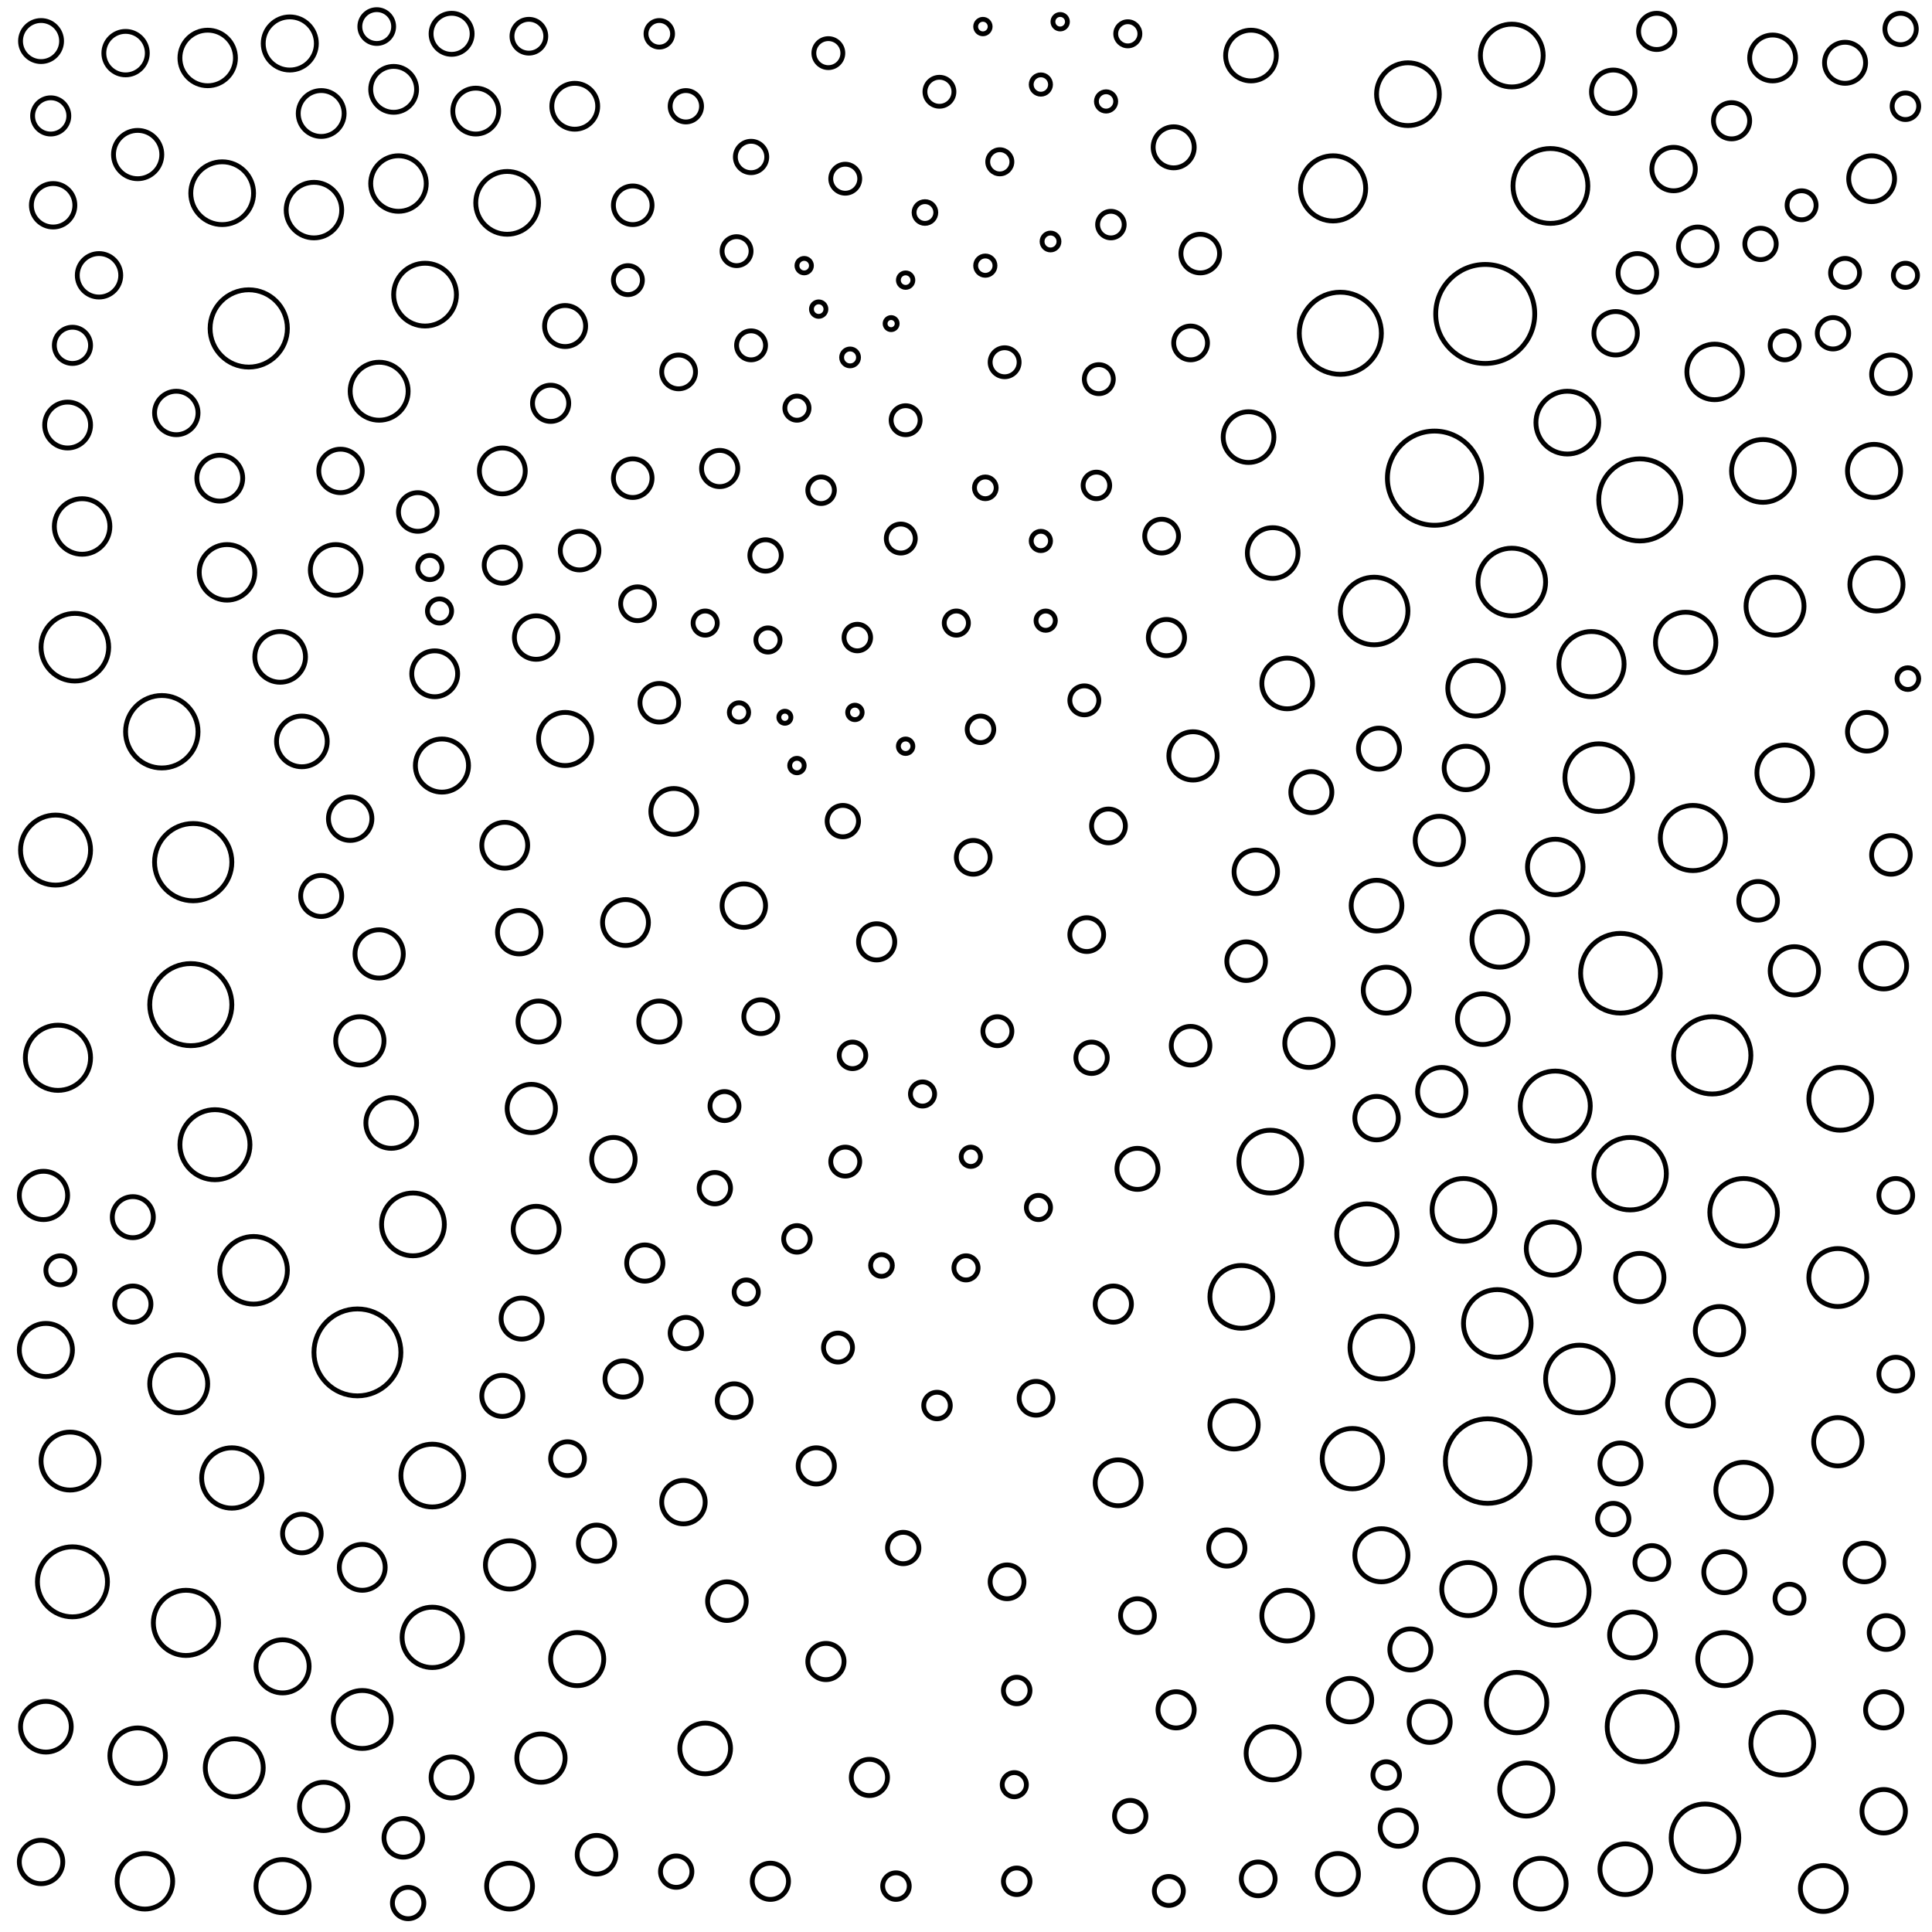 <svg xmlns="http://www.w3.org/2000/svg" version="1.1" xmlns:xlink="http://www.w3.org/1999/xlink" xmlns:svgjs="http://svgjs.dev/svgjs" viewBox="0 0 800 800"><circle r="8.5" cx="187" cy="14" stroke-width="2" stroke="hsl(260, 50%, 50%)" fill="none" opacity="0.52"></circle><circle r="13" cx="606" cy="501" stroke-width="2" stroke="hsl(277, 50%, 50%)" fill="none" opacity="0.46"></circle><circle r="3" cx="375" cy="116" stroke-width="2" stroke="hsl(25, 50%, 50%)" fill="none" opacity="0.76"></circle><circle r="7.5" cx="258" cy="571" stroke-width="2" stroke="hsl(139, 50%, 50%)" fill="none" opacity="0.92"></circle><circle r="5" cx="400" cy="525" stroke-width="2" stroke="hsl(17, 50%, 50%)" fill="none" opacity="0.59"></circle><circle r="11.5" cx="739" cy="320" stroke-width="2" stroke="hsl(210, 50%, 50%)" fill="none" opacity="0.46"></circle><circle r="14" cx="569" cy="253" stroke-width="2" stroke="hsl(230, 50%, 50%)" fill="none" opacity="0.88"></circle><circle r="10" cx="57" cy="64" stroke-width="2" stroke="hsl(240, 50%, 50%)" fill="none" opacity="0.90"></circle><circle r="10.5" cx="638" cy="780" stroke-width="2" stroke="hsl(292, 50%, 50%)" fill="none" opacity="0.87"></circle><circle r="14.5" cx="680" cy="715" stroke-width="2" stroke="hsl(278, 50%, 50%)" fill="none" opacity="0.94"></circle><circle r="8.5" cx="486" cy="61" stroke-width="2" stroke="hsl(94, 50%, 50%)" fill="none" opacity="0.99"></circle><circle r="12.5" cx="179" cy="678" stroke-width="2" stroke="hsl(212, 50%, 50%)" fill="none" opacity="0.65"></circle><circle r="3.5" cx="435" cy="100" stroke-width="2" stroke="hsl(40, 50%, 50%)" fill="none" opacity="0.97"></circle><circle r="6" cx="350" cy="481" stroke-width="2" stroke="hsl(34, 50%, 50%)" fill="none" opacity="0.19"></circle><circle r="16.5" cx="671" cy="403" stroke-width="2" stroke="hsl(286, 50%, 50%)" fill="none" opacity="0.41"></circle><circle r="5.5" cx="355" cy="264" stroke-width="2" stroke="hsl(34, 50%, 50%)" fill="none" opacity="0.29"></circle><circle r="9.5" cx="150" cy="649" stroke-width="2" stroke="hsl(225, 50%, 50%)" fill="none" opacity="0.64"></circle><circle r="5.5" cx="371" cy="781" stroke-width="2" stroke="hsl(26, 50%, 50%)" fill="none" opacity="0.40"></circle><circle r="8.5" cx="584" cy="683" stroke-width="2" stroke="hsl(249, 50%, 50%)" fill="none" opacity="0.52"></circle><circle r="6.5" cx="787" cy="12" stroke-width="2" stroke="hsl(226, 50%, 50%)" fill="none" opacity="0.22"></circle><circle r="9" cx="215" cy="386" stroke-width="2" stroke="hsl(181, 50%, 50%)" fill="none" opacity="0.14"></circle><circle r="11" cx="632" cy="741" stroke-width="2" stroke="hsl(291, 50%, 50%)" fill="none" opacity="0.56"></circle><circle r="12" cx="74" cy="573" stroke-width="2" stroke="hsl(221, 50%, 50%)" fill="none" opacity="0.36"></circle><circle r="13" cx="572" cy="558" stroke-width="2" stroke="hsl(230, 50%, 50%)" fill="none" opacity="0.35"></circle><circle r="7" cx="785" cy="495" stroke-width="2" stroke="hsl(157, 50%, 50%)" fill="none" opacity="0.65"></circle><circle r="2.5" cx="325" cy="297" stroke-width="2" stroke="hsl(67, 50%, 50%)" fill="none" opacity="0.60"></circle><circle r="10" cx="712" cy="551" stroke-width="2" stroke="hsl(256, 50%, 50%)" fill="none" opacity="0.15"></circle><circle r="10" cx="220" cy="459" stroke-width="2" stroke="hsl(181, 50%, 50%)" fill="none" opacity="0.82"></circle><circle r="7.5" cx="267" cy="523" stroke-width="2" stroke="hsl(124, 50%, 50%)" fill="none" opacity="0.32"></circle><circle r="7" cx="304" cy="580" stroke-width="2" stroke="hsl(80, 50%, 50%)" fill="none" opacity="0.54"></circle><circle r="9.5" cx="163" cy="37" stroke-width="2" stroke="hsl(274, 50%, 50%)" fill="none" opacity="0.80"></circle><circle r="14" cx="644" cy="659" stroke-width="2" stroke="hsl(292, 50%, 50%)" fill="none" opacity="0.18"></circle><circle r="10" cx="157" cy="395" stroke-width="2" stroke="hsl(225, 50%, 50%)" fill="none" opacity="0.55"></circle><circle r="9.5" cx="775" cy="74" stroke-width="2" stroke="hsl(185, 50%, 50%)" fill="none" opacity="0.96"></circle><circle r="9.5" cx="700" cy="581" stroke-width="2" stroke="hsl(268, 50%, 50%)" fill="none" opacity="0.30"></circle><circle r="10" cx="149" cy="431" stroke-width="2" stroke="hsl(229, 50%, 50%)" fill="none" opacity="0.26"></circle><circle r="5" cx="178" cy="235" stroke-width="2" stroke="hsl(212, 50%, 50%)" fill="none" opacity="0.82"></circle><circle r="6.5" cx="284" cy="44" stroke-width="2" stroke="hsl(97, 50%, 50%)" fill="none" opacity="0.61"></circle><circle r="9" cx="52" cy="22" stroke-width="2" stroke="hsl(246, 50%, 50%)" fill="none" opacity="0.51"></circle><circle r="9.5" cx="197" cy="46" stroke-width="2" stroke="hsl(245, 50%, 50%)" fill="none" opacity="0.26"></circle><circle r="11.5" cx="130" cy="87" stroke-width="2" stroke="hsl(277, 50%, 50%)" fill="none" opacity="0.11"></circle><circle r="7.5" cx="717" cy="50" stroke-width="2" stroke="hsl(219, 50%, 50%)" fill="none" opacity="0.72"></circle><circle r="7" cx="785" cy="569" stroke-width="2" stroke="hsl(157, 50%, 50%)" fill="none" opacity="0.88"></circle><circle r="11.5" cx="611" cy="285" stroke-width="2" stroke="hsl(277, 50%, 50%)" fill="none" opacity="0.66"></circle><circle r="9.5" cx="574" cy="410" stroke-width="2" stroke="hsl(230, 50%, 50%)" fill="none" opacity="0.61"></circle><circle r="17.5" cx="616" cy="605" stroke-width="2" stroke="hsl(286, 50%, 50%)" fill="none" opacity="0.80"></circle><circle r="15" cx="675" cy="486" stroke-width="2" stroke="hsl(278, 50%, 50%)" fill="none" opacity="0.88"></circle><circle r="16" cx="709" cy="437" stroke-width="2" stroke="hsl(256, 50%, 50%)" fill="none" opacity="0.60"></circle><circle r="9.5" cx="279" cy="336" stroke-width="2" stroke="hsl(109, 50%, 50%)" fill="none" opacity="0.66"></circle><circle r="4" cx="306" cy="295" stroke-width="2" stroke="hsl(80, 50%, 50%)" fill="none" opacity="0.54"></circle><circle r="7.5" cx="780" cy="708" stroke-width="2" stroke="hsl(157, 50%, 50%)" fill="none" opacity="0.80"></circle><circle r="14" cx="662" cy="322" stroke-width="2" stroke="hsl(291, 50%, 50%)" fill="none" opacity="0.75"></circle><circle r="13" cx="210" cy="84" stroke-width="2" stroke="hsl(223, 50%, 50%)" fill="none" opacity="0.11"></circle><circle r="8.5" cx="223" cy="423" stroke-width="2" stroke="hsl(181, 50%, 50%)" fill="none" opacity="0.11"></circle><circle r="8" cx="301" cy="663" stroke-width="2" stroke="hsl(80, 50%, 50%)" fill="none" opacity="0.96"></circle><circle r="11" cx="117" cy="781" stroke-width="2" stroke="hsl(232, 50%, 50%)" fill="none" opacity="0.74"></circle><circle r="7.5" cx="461" cy="540" stroke-width="2" stroke="hsl(43, 50%, 50%)" fill="none" opacity="0.39"></circle><circle r="14.5" cx="89" cy="474" stroke-width="2" stroke="hsl(228, 50%, 50%)" fill="none" opacity="0.37"></circle><circle r="5" cx="318" cy="265" stroke-width="2" stroke="hsl(67, 50%, 50%)" fill="none" opacity="0.44"></circle><circle r="6" cx="739" cy="143" stroke-width="2" stroke="hsl(207, 50%, 50%)" fill="none" opacity="0.25"></circle><circle r="13.5" cx="77" cy="672" stroke-width="2" stroke="hsl(225, 50%, 50%)" fill="none" opacity="0.33"></circle><circle r="9" cx="41" cy="114" stroke-width="2" stroke="hsl(217, 50%, 50%)" fill="none" opacity="0.77"></circle><circle r="9.5" cx="28" cy="176" stroke-width="2" stroke="hsl(202, 50%, 50%)" fill="none" opacity="0.26"></circle><circle r="13" cx="179" cy="611" stroke-width="2" stroke="hsl(212, 50%, 50%)" fill="none" opacity="0.71"></circle><circle r="11.5" cx="34" cy="218" stroke-width="2" stroke="hsl(204, 50%, 50%)" fill="none" opacity="0.30"></circle><circle r="11" cx="714" cy="687" stroke-width="2" stroke="hsl(242, 50%, 50%)" fill="none" opacity="0.69"></circle><circle r="16" cx="80" cy="357" stroke-width="2" stroke="hsl(225, 50%, 50%)" fill="none" opacity="0.46"></circle><circle r="9" cx="17" cy="771" stroke-width="2" stroke="hsl(198, 50%, 50%)" fill="none" opacity="0.37"></circle><circle r="15.5" cx="642" cy="77" stroke-width="2" stroke="hsl(250, 50%, 50%)" fill="none" opacity="0.16"></circle><circle r="7.5" cx="342" cy="688" stroke-width="2" stroke="hsl(44, 50%, 50%)" fill="none" opacity="0.20"></circle><circle r="11" cx="234" cy="306" stroke-width="2" stroke="hsl(168, 50%, 50%)" fill="none" opacity="0.52"></circle><circle r="10.5" cx="673" cy="774" stroke-width="2" stroke="hsl(286, 50%, 50%)" fill="none" opacity="0.22"></circle><circle r="11" cx="239" cy="687" stroke-width="2" stroke="hsl(154, 50%, 50%)" fill="none" opacity="0.28"></circle><circle r="9" cx="668" cy="38" stroke-width="2" stroke="hsl(235, 50%, 50%)" fill="none" opacity="0.26"></circle><circle r="7" cx="781" cy="676" stroke-width="2" stroke="hsl(157, 50%, 50%)" fill="none" opacity="0.82"></circle><circle r="10.5" cx="139" cy="236" stroke-width="2" stroke="hsl(229, 50%, 50%)" fill="none" opacity="0.65"></circle><circle r="10.5" cx="533" cy="283" stroke-width="2" stroke="hsl(164, 50%, 50%)" fill="none" opacity="0.30"></circle><circle r="8.5" cx="55" cy="504" stroke-width="2" stroke="hsl(215, 50%, 50%)" fill="none" opacity="0.67"></circle><circle r="11.5" cx="710" cy="154" stroke-width="2" stroke="hsl(251, 50%, 50%)" fill="none" opacity="0.81"></circle><circle r="13" cx="649" cy="175" stroke-width="2" stroke="hsl(289, 50%, 50%)" fill="none" opacity="0.16"></circle><circle r="4.5" cx="790" cy="281" stroke-width="2" stroke="hsl(141, 50%, 50%)" fill="none" opacity="0.81"></circle><circle r="7" cx="417" cy="655" stroke-width="2" stroke="hsl(18, 50%, 50%)" fill="none" opacity="0.55"></circle><circle r="9.5" cx="676" cy="677" stroke-width="2" stroke="hsl(278, 50%, 50%)" fill="none" opacity="0.46"></circle><circle r="5" cx="292" cy="258" stroke-width="2" stroke="hsl(95, 50%, 50%)" fill="none" opacity="0.33"></circle><circle r="9" cx="73" cy="171" stroke-width="2" stroke="hsl(223, 50%, 50%)" fill="none" opacity="0.24"></circle><circle r="7.5" cx="55" cy="540" stroke-width="2" stroke="hsl(215, 50%, 50%)" fill="none" opacity="0.37"></circle><circle r="5.5" cx="421" cy="779" stroke-width="2" stroke="hsl(18, 50%, 50%)" fill="none" opacity="0.84"></circle><circle r="6" cx="449" cy="290" stroke-width="2" stroke="hsl(32, 50%, 50%)" fill="none" opacity="0.19"></circle><circle r="6" cx="746" cy="85" stroke-width="2" stroke="hsl(202, 50%, 50%)" fill="none" opacity="0.94"></circle><circle r="7.5" cx="228" cy="167" stroke-width="2" stroke="hsl(166, 50%, 50%)" fill="none" opacity="0.67"></circle><circle r="3" cx="339" cy="128" stroke-width="2" stroke="hsl(39, 50%, 50%)" fill="none" opacity="0.95"></circle><circle r="7" cx="471" cy="669" stroke-width="2" stroke="hsl(58, 50%, 50%)" fill="none" opacity="0.77"></circle><circle r="5.5" cx="574" cy="735" stroke-width="2" stroke="hsl(230, 50%, 50%)" fill="none" opacity="0.86"></circle><circle r="13" cx="526" cy="481" stroke-width="2" stroke="hsl(164, 50%, 50%)" fill="none" opacity="0.40"></circle><circle r="6" cx="260" cy="116" stroke-width="2" stroke="hsl(141, 50%, 50%)" fill="none" opacity="0.45"></circle><circle r="14" cx="31" cy="268" stroke-width="2" stroke="hsl(204, 50%, 50%)" fill="none" opacity="0.92"></circle><circle r="6.5" cx="349" cy="340" stroke-width="2" stroke="hsl(44, 50%, 50%)" fill="none" opacity="0.74"></circle><circle r="13.5" cx="659" cy="275" stroke-width="2" stroke="hsl(291, 50%, 50%)" fill="none" opacity="0.77"></circle><circle r="19.5" cx="594" cy="198" stroke-width="2" stroke="hsl(264, 50%, 50%)" fill="none" opacity="0.59"></circle><circle r="5.5" cx="330" cy="513" stroke-width="2" stroke="hsl(55, 50%, 50%)" fill="none" opacity="0.77"></circle><circle r="7" cx="403" cy="355" stroke-width="2" stroke="hsl(16, 50%, 50%)" fill="none" opacity="0.90"></circle><circle r="13" cx="730" cy="195" stroke-width="2" stroke="hsl(226, 50%, 50%)" fill="none" opacity="0.19"></circle><circle r="7" cx="281" cy="154" stroke-width="2" stroke="hsl(104, 50%, 50%)" fill="none" opacity="0.86"></circle><circle r="2.5" cx="369" cy="134" stroke-width="2" stroke="hsl(27, 50%, 50%)" fill="none" opacity="0.85"></circle><circle r="11.5" cx="165" cy="76" stroke-width="2" stroke="hsl(262, 50%, 50%)" fill="none" opacity="0.10"></circle><circle r="3" cx="407" cy="11" stroke-width="2" stroke="hsl(30, 50%, 50%)" fill="none" opacity="0.83"></circle><circle r="13.5" cx="24" cy="438" stroke-width="2" stroke="hsl(198, 50%, 50%)" fill="none" opacity="0.35"></circle><circle r="11.5" cx="644" cy="359" stroke-width="2" stroke="hsl(292, 50%, 50%)" fill="none" opacity="0.26"></circle><circle r="9" cx="693" cy="70" stroke-width="2" stroke="hsl(233, 50%, 50%)" fill="none" opacity="0.33"></circle><circle r="7.5" cx="319" cy="779" stroke-width="2" stroke="hsl(67, 50%, 50%)" fill="none" opacity="0.53"></circle><circle r="8" cx="516" cy="398" stroke-width="2" stroke="hsl(141, 50%, 50%)" fill="none" opacity="0.60"></circle><circle r="7" cx="684" cy="647" stroke-width="2" stroke="hsl(278, 50%, 50%)" fill="none" opacity="0.84"></circle><circle r="5.5" cx="421" cy="700" stroke-width="2" stroke="hsl(18, 50%, 50%)" fill="none" opacity="0.48"></circle><circle r="7.5" cx="298" cy="194" stroke-width="2" stroke="hsl(95, 50%, 50%)" fill="none" opacity="0.32"></circle><circle r="5" cx="789" cy="114" stroke-width="2" stroke="hsl(149, 50%, 50%)" fill="none" opacity="0.62"></circle><circle r="8.5" cx="133" cy="371" stroke-width="2" stroke="hsl(231, 50%, 50%)" fill="none" opacity="0.37"></circle><circle r="5" cx="396" cy="258" stroke-width="2" stroke="hsl(17, 50%, 50%)" fill="none" opacity="0.26"></circle><circle r="9.5" cx="91" cy="198" stroke-width="2" stroke="hsl(228, 50%, 50%)" fill="none" opacity="0.89"></circle><circle r="6.5" cx="311" cy="65" stroke-width="2" stroke="hsl(67, 50%, 50%)" fill="none" opacity="0.68"></circle><circle r="7.5" cx="363" cy="390" stroke-width="2" stroke="hsl(26, 50%, 50%)" fill="none" opacity="0.44"></circle><circle r="9" cx="559" cy="704" stroke-width="2" stroke="hsl(210, 50%, 50%)" fill="none" opacity="0.63"></circle><circle r="6" cx="25" cy="526" stroke-width="2" stroke="hsl(204, 50%, 50%)" fill="none" opacity="0.30"></circle><circle r="7" cx="450" cy="387" stroke-width="2" stroke="hsl(32, 50%, 50%)" fill="none" opacity="0.23"></circle><circle r="11" cx="572" cy="644" stroke-width="2" stroke="hsl(230, 50%, 50%)" fill="none" opacity="0.42"></circle><circle r="8" cx="125" cy="635" stroke-width="2" stroke="hsl(232, 50%, 50%)" fill="none" opacity="0.67"></circle><circle r="13" cx="738" cy="722" stroke-width="2" stroke="hsl(210, 50%, 50%)" fill="none" opacity="0.49"></circle><circle r="11.5" cx="621" cy="389" stroke-width="2" stroke="hsl(286, 50%, 50%)" fill="none" opacity="0.77"></circle><circle r="8.5" cx="764" cy="26" stroke-width="2" stroke="hsl(206, 50%, 50%)" fill="none" opacity="0.38"></circle><circle r="8.5" cx="208" cy="578" stroke-width="2" stroke="hsl(193, 50%, 50%)" fill="none" opacity="0.86"></circle><circle r="5" cx="382" cy="453" stroke-width="2" stroke="hsl(21, 50%, 50%)" fill="none" opacity="0.18"></circle><circle r="9" cx="283" cy="622" stroke-width="2" stroke="hsl(109, 50%, 50%)" fill="none" opacity="0.43"></circle><circle r="7.5" cx="360" cy="736" stroke-width="2" stroke="hsl(34, 50%, 50%)" fill="none" opacity="0.16"></circle><circle r="6" cx="413" cy="427" stroke-width="2" stroke="hsl(18, 50%, 50%)" fill="none" opacity="0.82"></circle><circle r="3" cx="375" cy="309" stroke-width="2" stroke="hsl(21, 50%, 50%)" fill="none" opacity="0.80"></circle><circle r="11.5" cx="722" cy="617" stroke-width="2" stroke="hsl(242, 50%, 50%)" fill="none" opacity="0.96"></circle><circle r="14" cx="722" cy="502" stroke-width="2" stroke="hsl(242, 50%, 50%)" fill="none" opacity="0.79"></circle><circle r="8" cx="773" cy="303" stroke-width="2" stroke="hsl(175, 50%, 50%)" fill="none" opacity="0.36"></circle><circle r="5.5" cx="388" cy="582" stroke-width="2" stroke="hsl(17, 50%, 50%)" fill="none" opacity="0.80"></circle><circle r="5" cx="467" cy="14" stroke-width="2" stroke="hsl(85, 50%, 50%)" fill="none" opacity="0.98"></circle><circle r="7" cx="156" cy="11" stroke-width="2" stroke="hsl(282, 50%, 50%)" fill="none" opacity="0.68"></circle><circle r="4.5" cx="383" cy="88" stroke-width="2" stroke="hsl(24, 50%, 50%)" fill="none" opacity="0.88"></circle><circle r="6" cx="764" cy="113" stroke-width="2" stroke="hsl(176, 50%, 50%)" fill="none" opacity="0.13"></circle><circle r="8.5" cx="234" cy="135" stroke-width="2" stroke="hsl(174, 50%, 50%)" fill="none" opacity="0.39"></circle><circle r="9.5" cx="780" cy="400" stroke-width="2" stroke="hsl(157, 50%, 50%)" fill="none" opacity="0.60"></circle><circle r="10.5" cx="292" cy="724" stroke-width="2" stroke="hsl(95, 50%, 50%)" fill="none" opacity="0.76"></circle><circle r="12.5" cx="566" cy="511" stroke-width="2" stroke="hsl(230, 50%, 50%)" fill="none" opacity="0.98"></circle><circle r="3" cx="439" cy="9" stroke-width="2" stroke="hsl(63, 50%, 50%)" fill="none" opacity="0.10"></circle><circle r="8.5" cx="571" cy="310" stroke-width="2" stroke="hsl(230, 50%, 50%)" fill="none" opacity="0.68"></circle><circle r="9" cx="141" cy="195" stroke-width="2" stroke="hsl(229, 50%, 50%)" fill="none" opacity="0.15"></circle><circle r="5.5" cx="406" cy="302" stroke-width="2" stroke="hsl(16, 50%, 50%)" fill="none" opacity="0.91"></circle><circle r="8.5" cx="216" cy="546" stroke-width="2" stroke="hsl(181, 50%, 50%)" fill="none" opacity="0.31"></circle><circle r="9.5" cx="734" cy="24" stroke-width="2" stroke="hsl(224, 50%, 50%)" fill="none" opacity="0.97"></circle><circle r="8" cx="678" cy="113" stroke-width="2" stroke="hsl(258, 50%, 50%)" fill="none" opacity="0.36"></circle><circle r="12.5" cx="628" cy="705" stroke-width="2" stroke="hsl(291, 50%, 50%)" fill="none" opacity="0.66"></circle><circle r="6" cx="389" cy="38" stroke-width="2" stroke="hsl(23, 50%, 50%)" fill="none" opacity="0.44"></circle><circle r="13" cx="626" cy="23" stroke-width="2" stroke="hsl(230, 50%, 50%)" fill="none" opacity="0.73"></circle><circle r="12" cx="97" cy="732" stroke-width="2" stroke="hsl(228, 50%, 50%)" fill="none" opacity="0.50"></circle><circle r="11" cx="19" cy="559" stroke-width="2" stroke="hsl(198, 50%, 50%)" fill="none" opacity="0.86"></circle><circle r="10" cx="494" cy="313" stroke-width="2" stroke="hsl(96, 50%, 50%)" fill="none" opacity="0.51"></circle><circle r="6" cx="484" cy="783" stroke-width="2" stroke="hsl(76, 50%, 50%)" fill="none" opacity="0.60"></circle><circle r="6.5" cx="169" cy="788" stroke-width="2" stroke="hsl(220, 50%, 50%)" fill="none" opacity="0.93"></circle><circle r="5.5" cx="454" cy="201" stroke-width="2" stroke="hsl(43, 50%, 50%)" fill="none" opacity="0.37"></circle><circle r="10.5" cx="116" cy="272" stroke-width="2" stroke="hsl(232, 50%, 50%)" fill="none" opacity="0.89"></circle><circle r="6" cx="347" cy="558" stroke-width="2" stroke="hsl(44, 50%, 50%)" fill="none" opacity="0.99"></circle><circle r="11.5" cx="60" cy="779" stroke-width="2" stroke="hsl(215, 50%, 50%)" fill="none" opacity="0.86"></circle><circle r="17" cx="79" cy="416" stroke-width="2" stroke="hsl(225, 50%, 50%)" fill="none" opacity="0.83"></circle><circle r="6" cx="350" cy="74" stroke-width="2" stroke="hsl(32, 50%, 50%)" fill="none" opacity="0.33"></circle><circle r="7" cx="459" cy="342" stroke-width="2" stroke="hsl(43, 50%, 50%)" fill="none" opacity="0.18"></circle><circle r="13" cx="762" cy="455" stroke-width="2" stroke="hsl(193, 50%, 50%)" fill="none" opacity="0.13"></circle><circle r="6.5" cx="280" cy="775" stroke-width="2" stroke="hsl(109, 50%, 50%)" fill="none" opacity="0.22"></circle><circle r="16" cx="103" cy="136" stroke-width="2" stroke="hsl(250, 50%, 50%)" fill="none" opacity="0.26"></circle><circle r="8" cx="262" cy="85" stroke-width="2" stroke="hsl(144, 50%, 50%)" fill="none" opacity="0.36"></circle><circle r="13" cx="171" cy="507" stroke-width="2" stroke="hsl(220, 50%, 50%)" fill="none" opacity="0.65"></circle><circle r="13" cx="176" cy="122" stroke-width="2" stroke="hsl(235, 50%, 50%)" fill="none" opacity="0.34"></circle><circle r="6" cx="311" cy="143" stroke-width="2" stroke="hsl(74, 50%, 50%)" fill="none" opacity="0.71"></circle><circle r="6" cx="373" cy="223" stroke-width="2" stroke="hsl(26, 50%, 50%)" fill="none" opacity="0.25"></circle><circle r="7.5" cx="338" cy="607" stroke-width="2" stroke="hsl(44, 50%, 50%)" fill="none" opacity="0.74"></circle><circle r="6" cx="416" cy="150" stroke-width="2" stroke="hsl(28, 50%, 50%)" fill="none" opacity="0.27"></circle><circle r="14" cx="105" cy="526" stroke-width="2" stroke="hsl(231, 50%, 50%)" fill="none" opacity="0.92"></circle><circle r="9.5" cx="222" cy="509" stroke-width="2" stroke="hsl(181, 50%, 50%)" fill="none" opacity="0.14"></circle><circle r="10.5" cx="614" cy="422" stroke-width="2" stroke="hsl(286, 50%, 50%)" fill="none" opacity="0.94"></circle><circle r="7" cx="429" cy="579" stroke-width="2" stroke="hsl(23, 50%, 50%)" fill="none" opacity="0.49"></circle><circle r="5.5" cx="340" cy="203" stroke-width="2" stroke="hsl(44, 50%, 50%)" fill="none" opacity="0.70"></circle><circle r="8.5" cx="714" cy="651" stroke-width="2" stroke="hsl(242, 50%, 50%)" fill="none" opacity="0.89"></circle><circle r="8.5" cx="471" cy="484" stroke-width="2" stroke="hsl(58, 50%, 50%)" fill="none" opacity="0.18"></circle><circle r="7" cx="521" cy="778" stroke-width="2" stroke="hsl(141, 50%, 50%)" fill="none" opacity="0.76"></circle><circle r="5" cx="182" cy="253" stroke-width="2" stroke="hsl(212, 50%, 50%)" fill="none" opacity="0.74"></circle><circle r="3" cx="333" cy="110" stroke-width="2" stroke="hsl(47, 50%, 50%)" fill="none" opacity="0.96"></circle><circle r="6.5" cx="374" cy="641" stroke-width="2" stroke="hsl(26, 50%, 50%)" fill="none" opacity="0.56"></circle><circle r="10" cx="224" cy="728" stroke-width="2" stroke="hsl(181, 50%, 50%)" fill="none" opacity="0.48"></circle><circle r="8" cx="772" cy="647" stroke-width="2" stroke="hsl(175, 50%, 50%)" fill="none" opacity="0.56"></circle><circle r="9" cx="308" cy="375" stroke-width="2" stroke="hsl(80, 50%, 50%)" fill="none" opacity="0.40"></circle><circle r="9" cx="222" cy="264" stroke-width="2" stroke="hsl(181, 50%, 50%)" fill="none" opacity="0.32"></circle><circle r="10.5" cx="527" cy="229" stroke-width="2" stroke="hsl(164, 50%, 50%)" fill="none" opacity="0.68"></circle><circle r="9.5" cx="755" cy="782" stroke-width="2" stroke="hsl(193, 50%, 50%)" fill="none" opacity="0.92"></circle><circle r="6.5" cx="668" cy="629" stroke-width="2" stroke="hsl(286, 50%, 50%)" fill="none" opacity="0.37"></circle><circle r="7.5" cx="508" cy="641" stroke-width="2" stroke="hsl(118, 50%, 50%)" fill="none" opacity="0.60"></circle><circle r="9.5" cx="463" cy="614" stroke-width="2" stroke="hsl(58, 50%, 50%)" fill="none" opacity="0.76"></circle><circle r="10" cx="134" cy="748" stroke-width="2" stroke="hsl(231, 50%, 50%)" fill="none" opacity="0.83"></circle><circle r="17" cx="555" cy="138" stroke-width="2" stroke="hsl(212, 50%, 50%)" fill="none" opacity="0.95"></circle><circle r="4.5" cx="408" cy="202" stroke-width="2" stroke="hsl(16, 50%, 50%)" fill="none" opacity="0.21"></circle><circle r="11.5" cx="86" cy="24" stroke-width="2" stroke="hsl(271, 50%, 50%)" fill="none" opacity="0.30"></circle><circle r="6" cx="343" cy="22" stroke-width="2" stroke="hsl(21, 50%, 50%)" fill="none" opacity="0.47"></circle><circle r="12.5" cx="560" cy="604" stroke-width="2" stroke="hsl(210, 50%, 50%)" fill="none" opacity="0.14"></circle><circle r="11" cx="777" cy="242" stroke-width="2" stroke="hsl(157, 50%, 50%)" fill="none" opacity="0.78"></circle><circle r="7.5" cx="208" cy="234" stroke-width="2" stroke="hsl(193, 50%, 50%)" fill="none" opacity="0.41"></circle><circle r="7" cx="219" cy="15" stroke-width="2" stroke="hsl(203, 50%, 50%)" fill="none" opacity="0.14"></circle><circle r="14.5" cx="644" cy="458" stroke-width="2" stroke="hsl(292, 50%, 50%)" fill="none" opacity="0.11"></circle><circle r="8.5" cx="554" cy="776" stroke-width="2" stroke="hsl(210, 50%, 50%)" fill="none" opacity="0.66"></circle><circle r="12.5" cx="698" cy="266" stroke-width="2" stroke="hsl(268, 50%, 50%)" fill="none" opacity="0.30"></circle><circle r="6.5" cx="452" cy="438" stroke-width="2" stroke="hsl(43, 50%, 50%)" fill="none" opacity="0.30"></circle><circle r="12" cx="735" cy="251" stroke-width="2" stroke="hsl(226, 50%, 50%)" fill="none" opacity="0.34"></circle><circle r="6" cx="741" cy="662" stroke-width="2" stroke="hsl(210, 50%, 50%)" fill="none" opacity="0.82"></circle><circle r="5" cx="420" cy="739" stroke-width="2" stroke="hsl(18, 50%, 50%)" fill="none" opacity="0.90"></circle><circle r="10" cx="743" cy="402" stroke-width="2" stroke="hsl(210, 50%, 50%)" fill="none" opacity="0.84"></circle><circle r="9.5" cx="209" cy="350" stroke-width="2" stroke="hsl(193, 50%, 50%)" fill="none" opacity="0.14"></circle><circle r="3.5" cx="352" cy="148" stroke-width="2" stroke="hsl(32, 50%, 50%)" fill="none" opacity="0.23"></circle><circle r="6" cx="375" cy="174" stroke-width="2" stroke="hsl(26, 50%, 50%)" fill="none" opacity="0.93"></circle><circle r="14" cx="654" cy="571" stroke-width="2" stroke="hsl(291, 50%, 50%)" fill="none" opacity="0.60"></circle><circle r="9.5" cx="208" cy="195" stroke-width="2" stroke="hsl(193, 50%, 50%)" fill="none" opacity="0.88"></circle><circle r="8" cx="273" cy="291" stroke-width="2" stroke="hsl(124, 50%, 50%)" fill="none" opacity="0.51"></circle><circle r="8" cx="493" cy="433" stroke-width="2" stroke="hsl(96, 50%, 50%)" fill="none" opacity="0.62"></circle><circle r="9" cx="22" cy="85" stroke-width="2" stroke="hsl(195, 50%, 50%)" fill="none" opacity="0.66"></circle><circle r="12" cx="761" cy="529" stroke-width="2" stroke="hsl(193, 50%, 50%)" fill="none" opacity="0.23"></circle><circle r="6.5" cx="296" cy="492" stroke-width="2" stroke="hsl(95, 50%, 50%)" fill="none" opacity="0.76"></circle><circle r="6.5" cx="284" cy="552" stroke-width="2" stroke="hsl(109, 50%, 50%)" fill="none" opacity="0.55"></circle><circle r="20.5" cx="615" cy="130" stroke-width="2" stroke="hsl(270, 50%, 50%)" fill="none" opacity="0.62"></circle><circle r="8.5" cx="187" cy="736" stroke-width="2" stroke="hsl(212, 50%, 50%)" fill="none" opacity="0.57"></circle><circle r="7.5" cx="247" cy="639" stroke-width="2" stroke="hsl(154, 50%, 50%)" fill="none" opacity="0.79"></circle><circle r="9" cx="520" cy="361" stroke-width="2" stroke="hsl(141, 50%, 50%)" fill="none" opacity="0.33"></circle><circle r="11.5" cx="57" cy="727" stroke-width="2" stroke="hsl(215, 50%, 50%)" fill="none" opacity="0.31"></circle><circle r="9.5" cx="238" cy="44" stroke-width="2" stroke="hsl(163, 50%, 50%)" fill="none" opacity="0.23"></circle><circle r="5.5" cx="273" cy="14" stroke-width="2" stroke="hsl(110, 50%, 50%)" fill="none" opacity="0.53"></circle><circle r="6" cx="300" cy="458" stroke-width="2" stroke="hsl(80, 50%, 50%)" fill="none" opacity="0.38"></circle><circle r="8" cx="262" cy="198" stroke-width="2" stroke="hsl(139, 50%, 50%)" fill="none" opacity="0.42"></circle><circle r="10" cx="761" cy="597" stroke-width="2" stroke="hsl(193, 50%, 50%)" fill="none" opacity="0.11"></circle><circle r="10" cx="542" cy="432" stroke-width="2" stroke="hsl(187, 50%, 50%)" fill="none" opacity="0.63"></circle><circle r="14.5" cx="23" cy="352" stroke-width="2" stroke="hsl(198, 50%, 50%)" fill="none" opacity="0.82"></circle><circle r="11" cx="776" cy="195" stroke-width="2" stroke="hsl(157, 50%, 50%)" fill="none" opacity="0.59"></circle><circle r="10" cx="597" cy="452" stroke-width="2" stroke="hsl(264, 50%, 50%)" fill="none" opacity="0.47"></circle><circle r="10.5" cx="517" cy="181" stroke-width="2" stroke="hsl(144, 50%, 50%)" fill="none" opacity="0.42"></circle><circle r="4" cx="458" cy="42" stroke-width="2" stroke="hsl(67, 50%, 50%)" fill="none" opacity="0.19"></circle><circle r="3" cx="354" cy="295" stroke-width="2" stroke="hsl(34, 50%, 50%)" fill="none" opacity="0.77"></circle><circle r="7.5" cx="487" cy="708" stroke-width="2" stroke="hsl(76, 50%, 50%)" fill="none" opacity="0.52"></circle><circle r="4.5" cx="365" cy="524" stroke-width="2" stroke="hsl(26, 50%, 50%)" fill="none" opacity="0.25"></circle><circle r="7" cx="315" cy="421" stroke-width="2" stroke="hsl(67, 50%, 50%)" fill="none" opacity="0.58"></circle><circle r="8.5" cx="671" cy="606" stroke-width="2" stroke="hsl(286, 50%, 50%)" fill="none" opacity="0.59"></circle><circle r="10" cx="211" cy="648" stroke-width="2" stroke="hsl(193, 50%, 50%)" fill="none" opacity="0.37"></circle><circle r="9" cx="607" cy="318" stroke-width="2" stroke="hsl(277, 50%, 50%)" fill="none" opacity="0.17"></circle><circle r="4" cx="433" cy="257" stroke-width="2" stroke="hsl(23, 50%, 50%)" fill="none" opacity="0.71"></circle><circle r="8.5" cx="273" cy="423" stroke-width="2" stroke="hsl(124, 50%, 50%)" fill="none" opacity="0.56"></circle><circle r="14.5" cx="30" cy="655" stroke-width="2" stroke="hsl(204, 50%, 50%)" fill="none" opacity="0.57"></circle><circle r="13.5" cx="552" cy="78" stroke-width="2" stroke="hsl(193, 50%, 50%)" fill="none" opacity="0.73"></circle><circle r="8" cx="783" cy="155" stroke-width="2" stroke="hsl(159, 50%, 50%)" fill="none" opacity="0.27"></circle><circle r="6.5" cx="317" cy="230" stroke-width="2" stroke="hsl(67, 50%, 50%)" fill="none" opacity="0.98"></circle><circle r="13" cx="92" cy="80" stroke-width="2" stroke="hsl(266, 50%, 50%)" fill="none" opacity="0.21"></circle><circle r="14" cx="706" cy="761" stroke-width="2" stroke="hsl(256, 50%, 50%)" fill="none" opacity="0.95"></circle><circle r="12" cx="29" cy="605" stroke-width="2" stroke="hsl(204, 50%, 50%)" fill="none" opacity="0.69"></circle><circle r="8.5" cx="17" cy="17" stroke-width="2" stroke="hsl(198, 50%, 50%)" fill="none" opacity="0.83"></circle><circle r="7.5" cx="483" cy="264" stroke-width="2" stroke="hsl(76, 50%, 50%)" fill="none" opacity="0.29"></circle><circle r="10" cx="511" cy="590" stroke-width="2" stroke="hsl(118, 50%, 50%)" fill="none" opacity="0.81"></circle><circle r="9" cx="254" cy="480" stroke-width="2" stroke="hsl(139, 50%, 50%)" fill="none" opacity="0.42"></circle><circle r="8" cx="783" cy="354" stroke-width="2" stroke="hsl(157, 50%, 50%)" fill="none" opacity="0.52"></circle><circle r="10.5" cx="162" cy="465" stroke-width="2" stroke="hsl(225, 50%, 50%)" fill="none" opacity="1.00"></circle><circle r="4" cx="431" cy="35" stroke-width="2" stroke="hsl(45, 50%, 50%)" fill="none" opacity="0.20"></circle><circle r="10" cx="18" cy="495" stroke-width="2" stroke="hsl(198, 50%, 50%)" fill="none" opacity="0.82"></circle><circle r="12" cx="157" cy="162" stroke-width="2" stroke="hsl(234, 50%, 50%)" fill="none" opacity="0.11"></circle><circle r="12" cx="150" cy="712" stroke-width="2" stroke="hsl(229, 50%, 50%)" fill="none" opacity="0.74"></circle><circle r="11" cx="183" cy="317" stroke-width="2" stroke="hsl(212, 50%, 50%)" fill="none" opacity="0.69"></circle><circle r="4" cx="431" cy="224" stroke-width="2" stroke="hsl(23, 50%, 50%)" fill="none" opacity="0.75"></circle><circle r="11" cx="601" cy="781" stroke-width="2" stroke="hsl(277, 50%, 50%)" fill="none" opacity="0.95"></circle><circle r="15" cx="67" cy="303" stroke-width="2" stroke="hsl(221, 50%, 50%)" fill="none" opacity="0.71"></circle><circle r="9.5" cx="180" cy="279" stroke-width="2" stroke="hsl(212, 50%, 50%)" fill="none" opacity="0.53"></circle><circle r="8" cx="240" cy="228" stroke-width="2" stroke="hsl(154, 50%, 50%)" fill="none" opacity="0.31"></circle><circle r="9" cx="570" cy="463" stroke-width="2" stroke="hsl(230, 50%, 50%)" fill="none" opacity="0.79"></circle><circle r="11.5" cx="94" cy="237" stroke-width="2" stroke="hsl(228, 50%, 50%)" fill="none" opacity="0.32"></circle><circle r="4" cx="402" cy="479" stroke-width="2" stroke="hsl(16, 50%, 50%)" fill="none" opacity="0.38"></circle><circle r="7" cx="235" cy="604" stroke-width="2" stroke="hsl(168, 50%, 50%)" fill="none" opacity="0.52"></circle><circle r="5.5" cx="353" cy="437" stroke-width="2" stroke="hsl(34, 50%, 50%)" fill="none" opacity="0.71"></circle><circle r="11" cx="643" cy="517" stroke-width="2" stroke="hsl(292, 50%, 50%)" fill="none" opacity="0.41"></circle><circle r="8" cx="497" cy="105" stroke-width="2" stroke="hsl(110, 50%, 50%)" fill="none" opacity="0.83"></circle><circle r="11" cx="527" cy="726" stroke-width="2" stroke="hsl(164, 50%, 50%)" fill="none" opacity="0.21"></circle><circle r="11" cx="608" cy="658" stroke-width="2" stroke="hsl(277, 50%, 50%)" fill="none" opacity="0.18"></circle><circle r="9" cx="780" cy="750" stroke-width="2" stroke="hsl(157, 50%, 50%)" fill="none" opacity="0.90"></circle><circle r="4" cx="408" cy="110" stroke-width="2" stroke="hsl(28, 50%, 50%)" fill="none" opacity="0.53"></circle><circle r="13.5" cx="701" cy="347" stroke-width="2" stroke="hsl(256, 50%, 50%)" fill="none" opacity="0.85"></circle><circle r="8" cx="247" cy="768" stroke-width="2" stroke="hsl(154, 50%, 50%)" fill="none" opacity="0.63"></circle><circle r="8" cx="173" cy="212" stroke-width="2" stroke="hsl(220, 50%, 50%)" fill="none" opacity="0.59"></circle><circle r="5.5" cx="460" cy="93" stroke-width="2" stroke="hsl(63, 50%, 50%)" fill="none" opacity="0.34"></circle><circle r="14" cx="626" cy="241" stroke-width="2" stroke="hsl(291, 50%, 50%)" fill="none" opacity="0.39"></circle><circle r="12.5" cx="96" cy="612" stroke-width="2" stroke="hsl(228, 50%, 50%)" fill="none" opacity="0.55"></circle><circle r="13" cx="583" cy="39" stroke-width="2" stroke="hsl(207, 50%, 50%)" fill="none" opacity="0.25"></circle><circle r="8" cx="728" cy="373" stroke-width="2" stroke="hsl(226, 50%, 50%)" fill="none" opacity="0.64"></circle><circle r="6" cx="305" cy="104" stroke-width="2" stroke="hsl(72, 50%, 50%)" fill="none" opacity="0.29"></circle><circle r="9" cx="669" cy="138" stroke-width="2" stroke="hsl(274, 50%, 50%)" fill="none" opacity="0.54"></circle><circle r="6.5" cx="729" cy="101" stroke-width="2" stroke="hsl(215, 50%, 50%)" fill="none" opacity="0.26"></circle><circle r="6.5" cx="759" cy="138" stroke-width="2" stroke="hsl(191, 50%, 50%)" fill="none" opacity="0.67"></circle><circle r="10.5" cx="518" cy="23" stroke-width="2" stroke="hsl(144, 50%, 50%)" fill="none" opacity="0.31"></circle><circle r="7" cx="481" cy="222" stroke-width="2" stroke="hsl(76, 50%, 50%)" fill="none" opacity="0.35"></circle><circle r="10" cx="596" cy="348" stroke-width="2" stroke="hsl(264, 50%, 50%)" fill="none" opacity="0.29"></circle><circle r="6" cx="455" cy="157" stroke-width="2" stroke="hsl(54, 50%, 50%)" fill="none" opacity="0.97"></circle><circle r="5.5" cx="789" cy="44" stroke-width="2" stroke="hsl(187, 50%, 50%)" fill="none" opacity="0.12"></circle><circle r="9" cx="145" cy="339" stroke-width="2" stroke="hsl(229, 50%, 50%)" fill="none" opacity="0.22"></circle><circle r="18" cx="148" cy="560" stroke-width="2" stroke="hsl(229, 50%, 50%)" fill="none" opacity="0.46"></circle><circle r="9.5" cx="211" cy="781" stroke-width="2" stroke="hsl(193, 50%, 50%)" fill="none" opacity="0.72"></circle><circle r="9.5" cx="259" cy="382" stroke-width="2" stroke="hsl(139, 50%, 50%)" fill="none" opacity="0.52"></circle><circle r="11" cx="120" cy="18" stroke-width="2" stroke="hsl(292, 50%, 50%)" fill="none" opacity="0.44"></circle><circle r="6.5" cx="468" cy="752" stroke-width="2" stroke="hsl(58, 50%, 50%)" fill="none" opacity="0.95"></circle><circle r="7.5" cx="30" cy="143" stroke-width="2" stroke="hsl(202, 50%, 50%)" fill="none" opacity="0.99"></circle><circle r="5" cx="309" cy="535" stroke-width="2" stroke="hsl(80, 50%, 50%)" fill="none" opacity="0.88"></circle><circle r="17" cx="679" cy="207" stroke-width="2" stroke="hsl(278, 50%, 50%)" fill="none" opacity="0.71"></circle><circle r="8.5" cx="592" cy="713" stroke-width="2" stroke="hsl(264, 50%, 50%)" fill="none" opacity="0.23"></circle><circle r="10" cx="679" cy="529" stroke-width="2" stroke="hsl(278, 50%, 50%)" fill="none" opacity="0.99"></circle><circle r="10.5" cx="19" cy="715" stroke-width="2" stroke="hsl(198, 50%, 50%)" fill="none" opacity="0.31"></circle><circle r="8.5" cx="543" cy="328" stroke-width="2" stroke="hsl(187, 50%, 50%)" fill="none" opacity="0.71"></circle><circle r="7" cx="493" cy="142" stroke-width="2" stroke="hsl(108, 50%, 50%)" fill="none" opacity="0.22"></circle><circle r="7.5" cx="686" cy="13" stroke-width="2" stroke="hsl(232, 50%, 50%)" fill="none" opacity="0.41"></circle><circle r="7.5" cx="21" cy="48" stroke-width="2" stroke="hsl(197, 50%, 50%)" fill="none" opacity="0.91"></circle><circle r="10.5" cx="570" cy="375" stroke-width="2" stroke="hsl(230, 50%, 50%)" fill="none" opacity="0.18"></circle><circle r="9.5" cx="133" cy="47" stroke-width="2" stroke="hsl(289, 50%, 50%)" fill="none" opacity="0.52"></circle><circle r="14" cx="620" cy="548" stroke-width="2" stroke="hsl(286, 50%, 50%)" fill="none" opacity="0.23"></circle><circle r="10.5" cx="125" cy="307" stroke-width="2" stroke="hsl(232, 50%, 50%)" fill="none" opacity="0.66"></circle><circle r="3" cx="330" cy="317" stroke-width="2" stroke="hsl(55, 50%, 50%)" fill="none" opacity="0.88"></circle><circle r="7.5" cx="579" cy="757" stroke-width="2" stroke="hsl(249, 50%, 50%)" fill="none" opacity="0.30"></circle><circle r="11" cx="117" cy="690" stroke-width="2" stroke="hsl(232, 50%, 50%)" fill="none" opacity="0.72"></circle><circle r="5" cx="330" cy="169" stroke-width="2" stroke="hsl(51, 50%, 50%)" fill="none" opacity="0.32"></circle><circle r="8" cx="703" cy="102" stroke-width="2" stroke="hsl(237, 50%, 50%)" fill="none" opacity="0.57"></circle><circle r="10.5" cx="533" cy="669" stroke-width="2" stroke="hsl(164, 50%, 50%)" fill="none" opacity="0.20"></circle><circle r="7" cx="264" cy="250" stroke-width="2" stroke="hsl(124, 50%, 50%)" fill="none" opacity="0.73"></circle><circle r="13" cx="514" cy="537" stroke-width="2" stroke="hsl(141, 50%, 50%)" fill="none" opacity="0.16"></circle><circle r="5" cx="414" cy="67" stroke-width="2" stroke="hsl(34, 50%, 50%)" fill="none" opacity="0.32"></circle><circle r="5" cx="430" cy="500" stroke-width="2" stroke="hsl(23, 50%, 50%)" fill="none" opacity="0.99"></circle><circle r="8" cx="167" cy="761" stroke-width="2" stroke="hsl(220, 50%, 50%)" fill="none" opacity="0.51"></circle></svg>